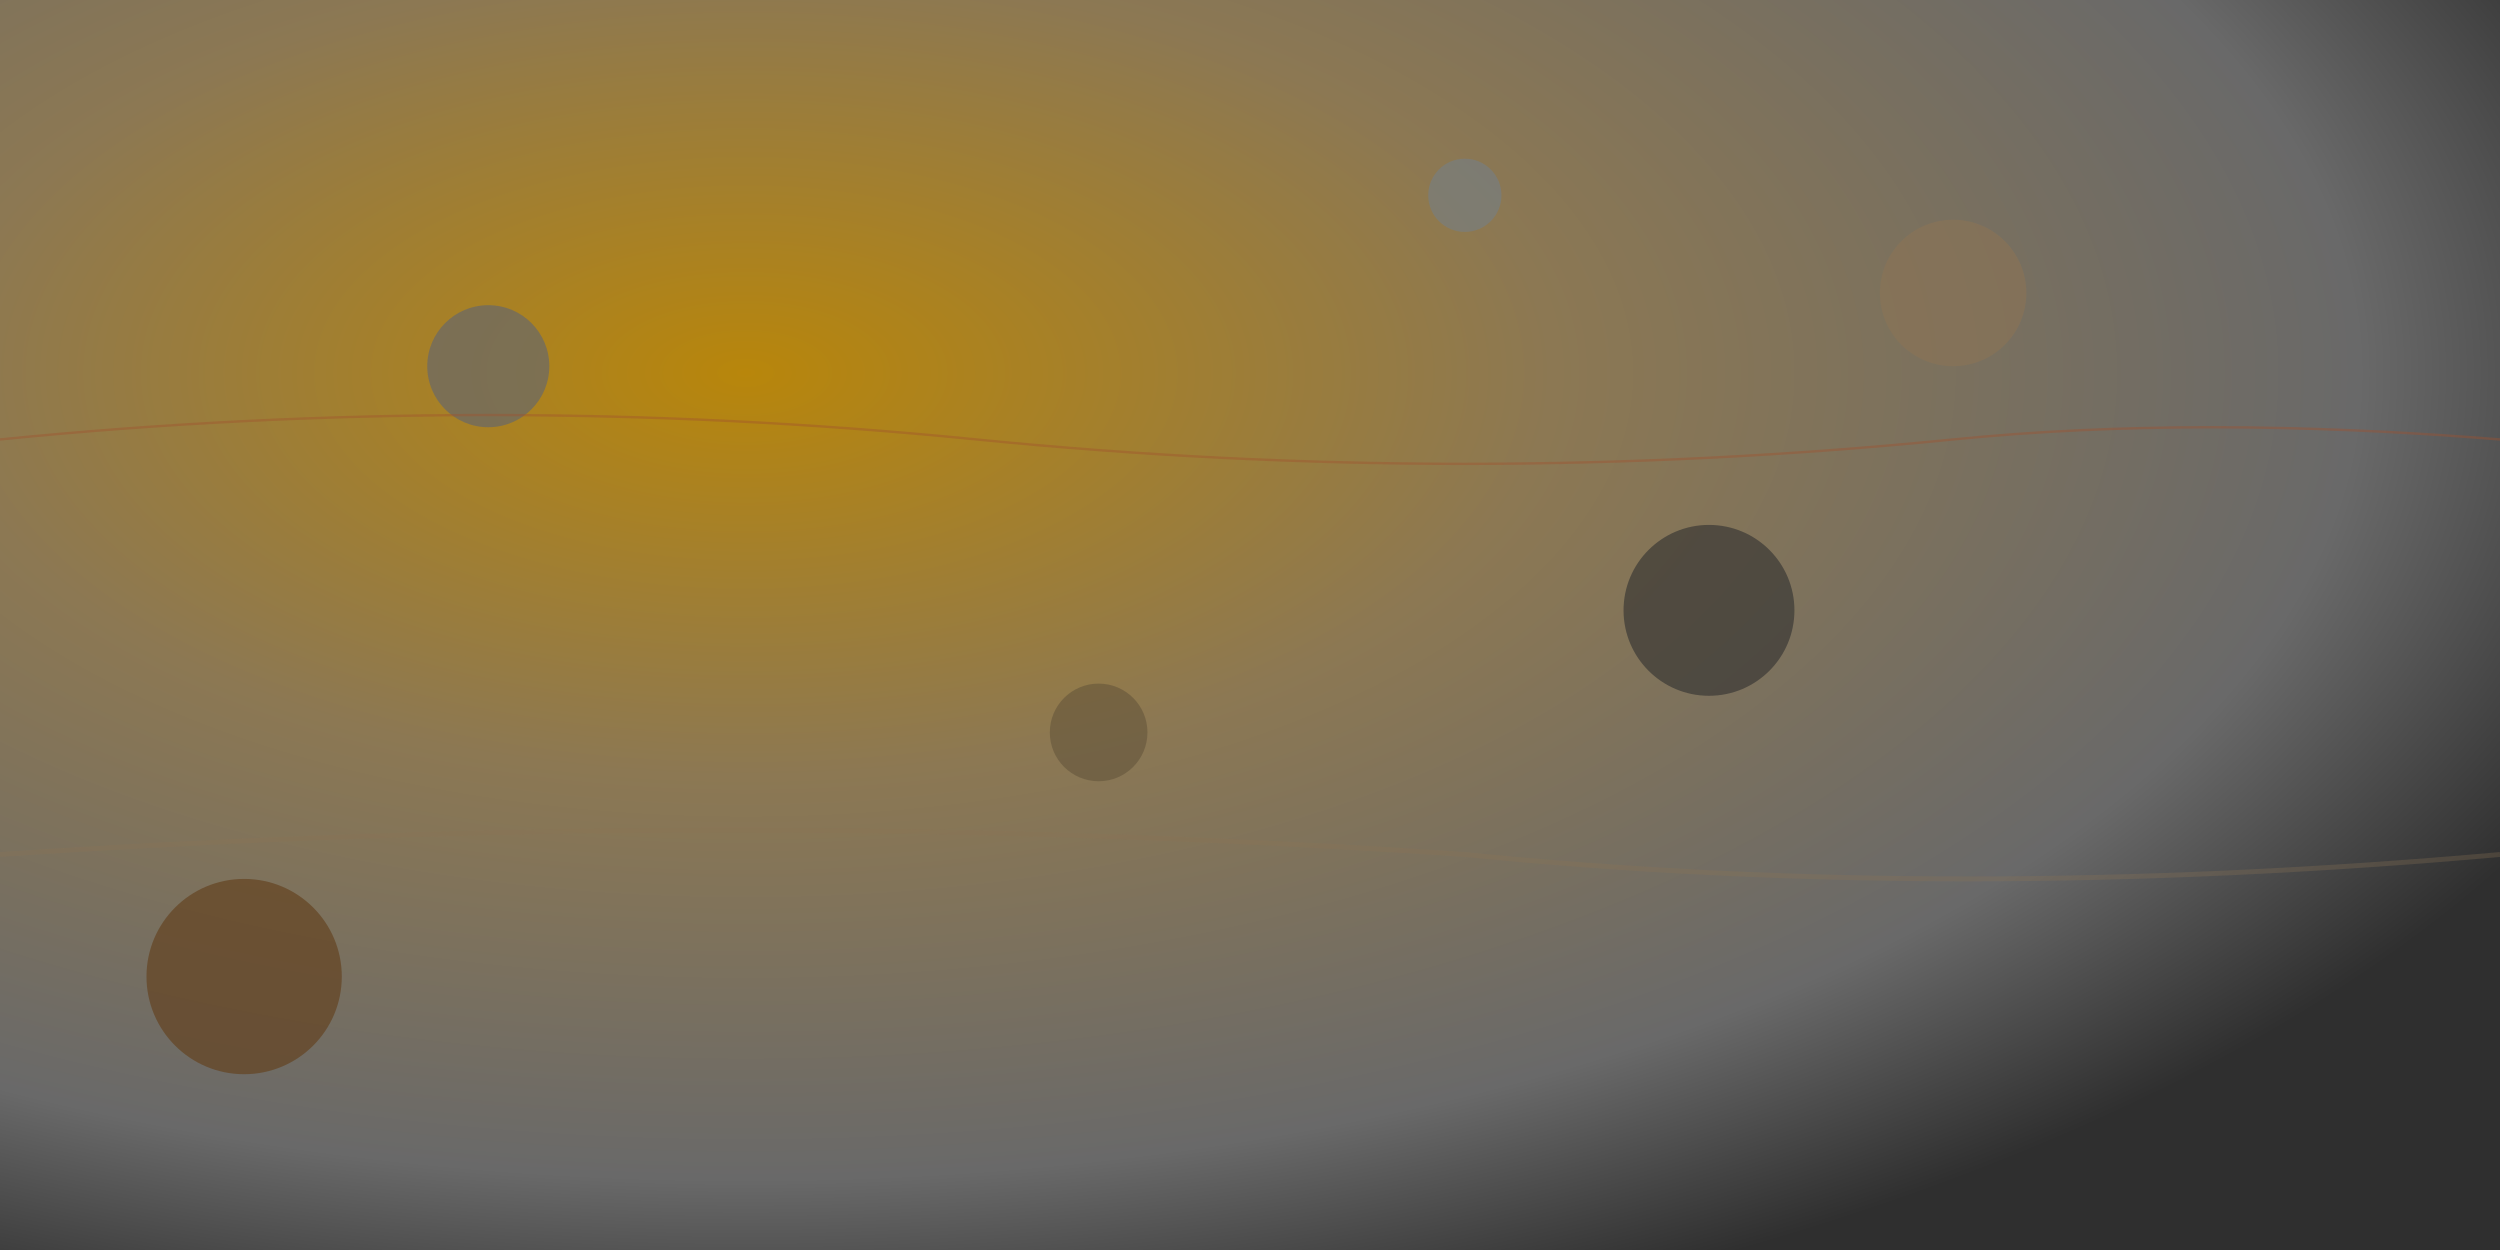 <svg width="1024" height="512" xmlns="http://www.w3.org/2000/svg">
  <defs>
    <radialGradient id="mercuryGradient" cx="0.3" cy="0.3" r="0.8">
      <stop offset="0%" style="stop-color:#B8860B;stop-opacity:1" />
      <stop offset="40%" style="stop-color:#8C7853;stop-opacity:1" />
      <stop offset="80%" style="stop-color:#696969;stop-opacity:1" />
      <stop offset="100%" style="stop-color:#2F2F2F;stop-opacity:1" />
    </radialGradient>
  </defs>
  <rect width="100%" height="100%" fill="url(#mercuryGradient)"/>
  <!-- Craters -->
  <circle cx="200" cy="150" r="25" fill="#696969" opacity="0.7"/>
  <circle cx="700" cy="250" r="35" fill="#2F2F2F" opacity="0.6"/>
  <circle cx="450" cy="300" r="20" fill="#5D4E37" opacity="0.5"/>
  <circle cx="800" cy="120" r="30" fill="#8B7355" opacity="0.6"/>
  <circle cx="100" cy="400" r="40" fill="#654321" opacity="0.7"/>
  <circle cx="600" cy="80" r="15" fill="#708090" opacity="0.5"/>
  <!-- Surface features -->
  <path d="M0,180 Q200,160 400,180 Q600,200 800,180 Q900,170 1024,180" stroke="#A0522D" stroke-width="1" fill="none" opacity="0.4"/>
  <path d="M0,350 Q300,330 600,350 Q800,370 1024,350" stroke="#8B7355" stroke-width="2" fill="none" opacity="0.3"/>
</svg>